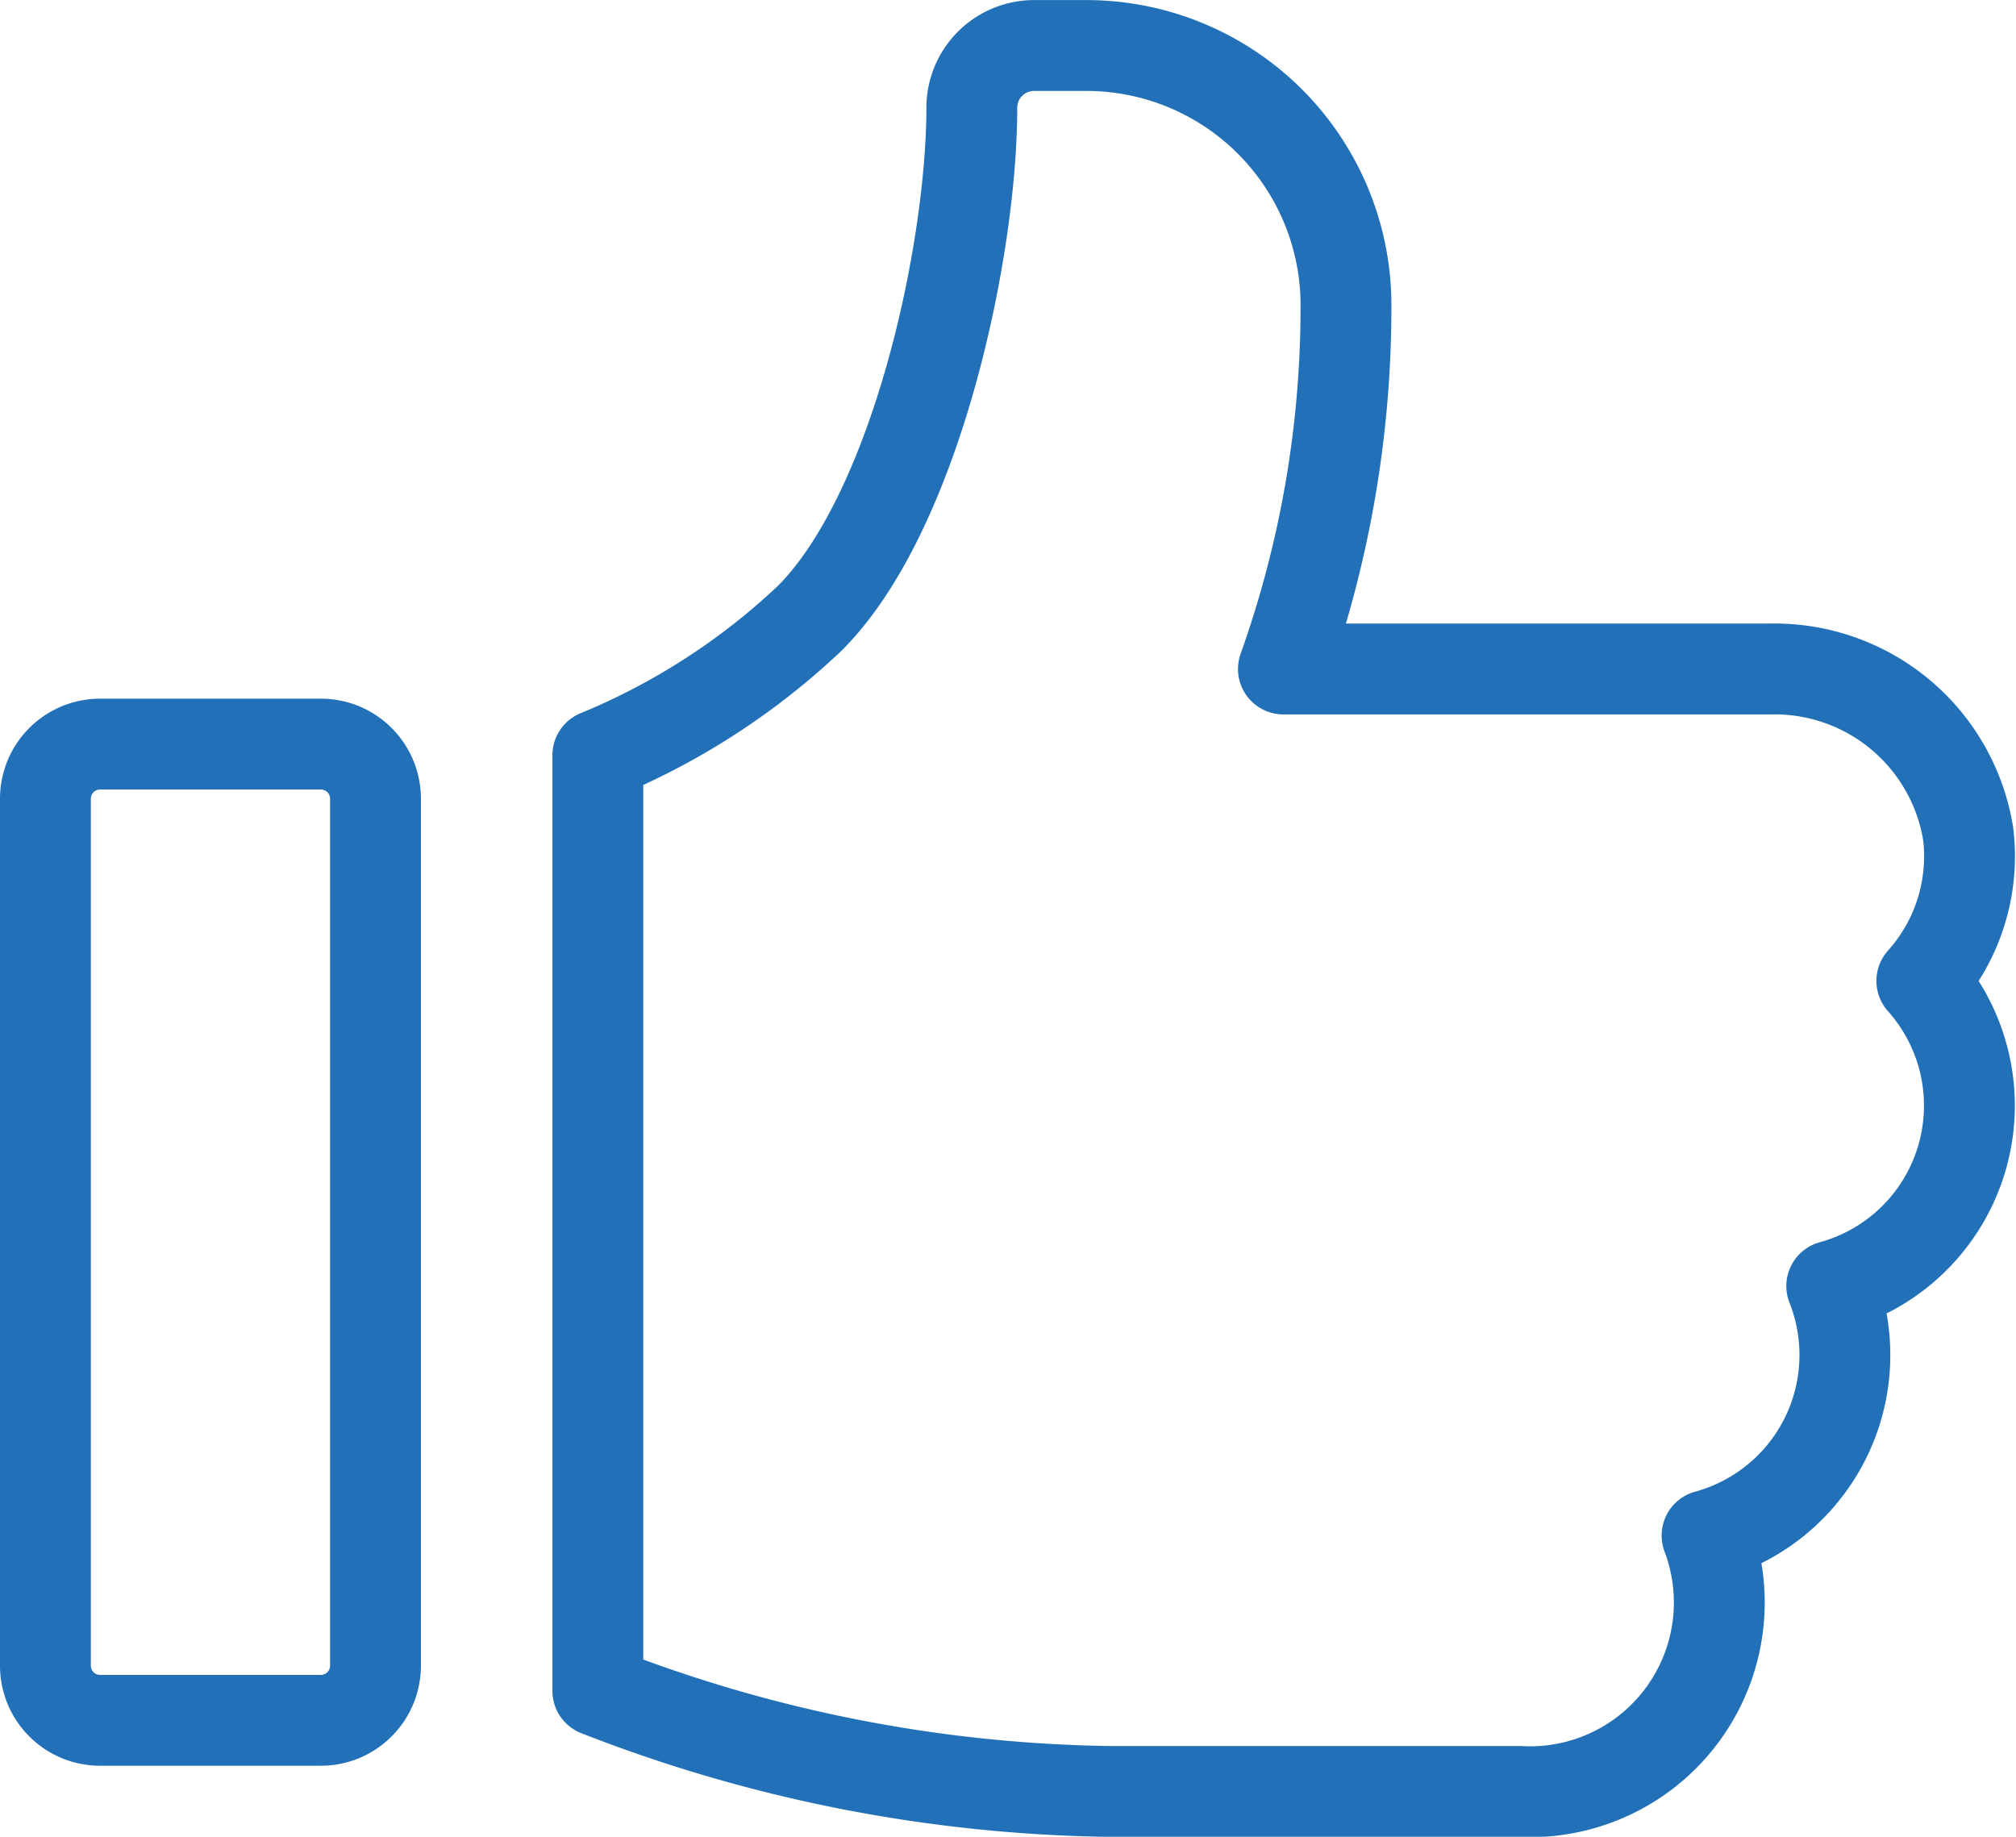 <svg xmlns="http://www.w3.org/2000/svg" width="26.63" height="24.262" viewBox="0 0 26.63 24.262">
  <g id="Group_10733" data-name="Group 10733" transform="translate(-27.4 -256.4)">
    <g id="Group_10334" data-name="Group 10334" transform="translate(28 266.229)">
      <g id="Group_7500" data-name="Group 7500" transform="translate(0)">
        <path id="Path_18152" data-name="Path 18152" d="M34.189,241.468H31.283a.722.722,0,0,0-.727.716v11.463a.722.722,0,0,0,.727.716h2.906a.722.722,0,0,0,.727-.716V242.184A.721.721,0,0,0,34.189,241.468Z" transform="translate(-30.556 -241.468)" fill="none" stroke="#2170b8" stroke-width="1.2"/>
      </g>
    </g>
    <g id="Group_10335" data-name="Group 10335" transform="translate(35.293 257)">
      <g id="Group_7502" data-name="Group 7502">
        <path id="Path_18153" data-name="Path 18153" d="M168.9,101.592a2.59,2.59,0,0,0-2.625-2.183h-6.421a14.222,14.222,0,0,0,.826-4.87,3.43,3.43,0,0,0-3.438-3.366h-.68a.823.823,0,0,0-.824.824c0,1.9-.742,5.342-2.14,6.741a9.124,9.124,0,0,1-2.8,1.81v12.359a19.24,19.24,0,0,0,6.794,1.329h5.388a2.5,2.5,0,0,0,2.47-3.381,2.472,2.472,0,0,0,1.647-3.295,2.472,2.472,0,0,0,1.19-4.031A2.466,2.466,0,0,0,168.9,101.592Z" transform="translate(-150.794 -91.172)" fill="none" stroke="#2170b8" stroke-linecap="round" stroke-linejoin="round" stroke-width="1.2"/>
      </g>
    </g>
  </g>
</svg>
